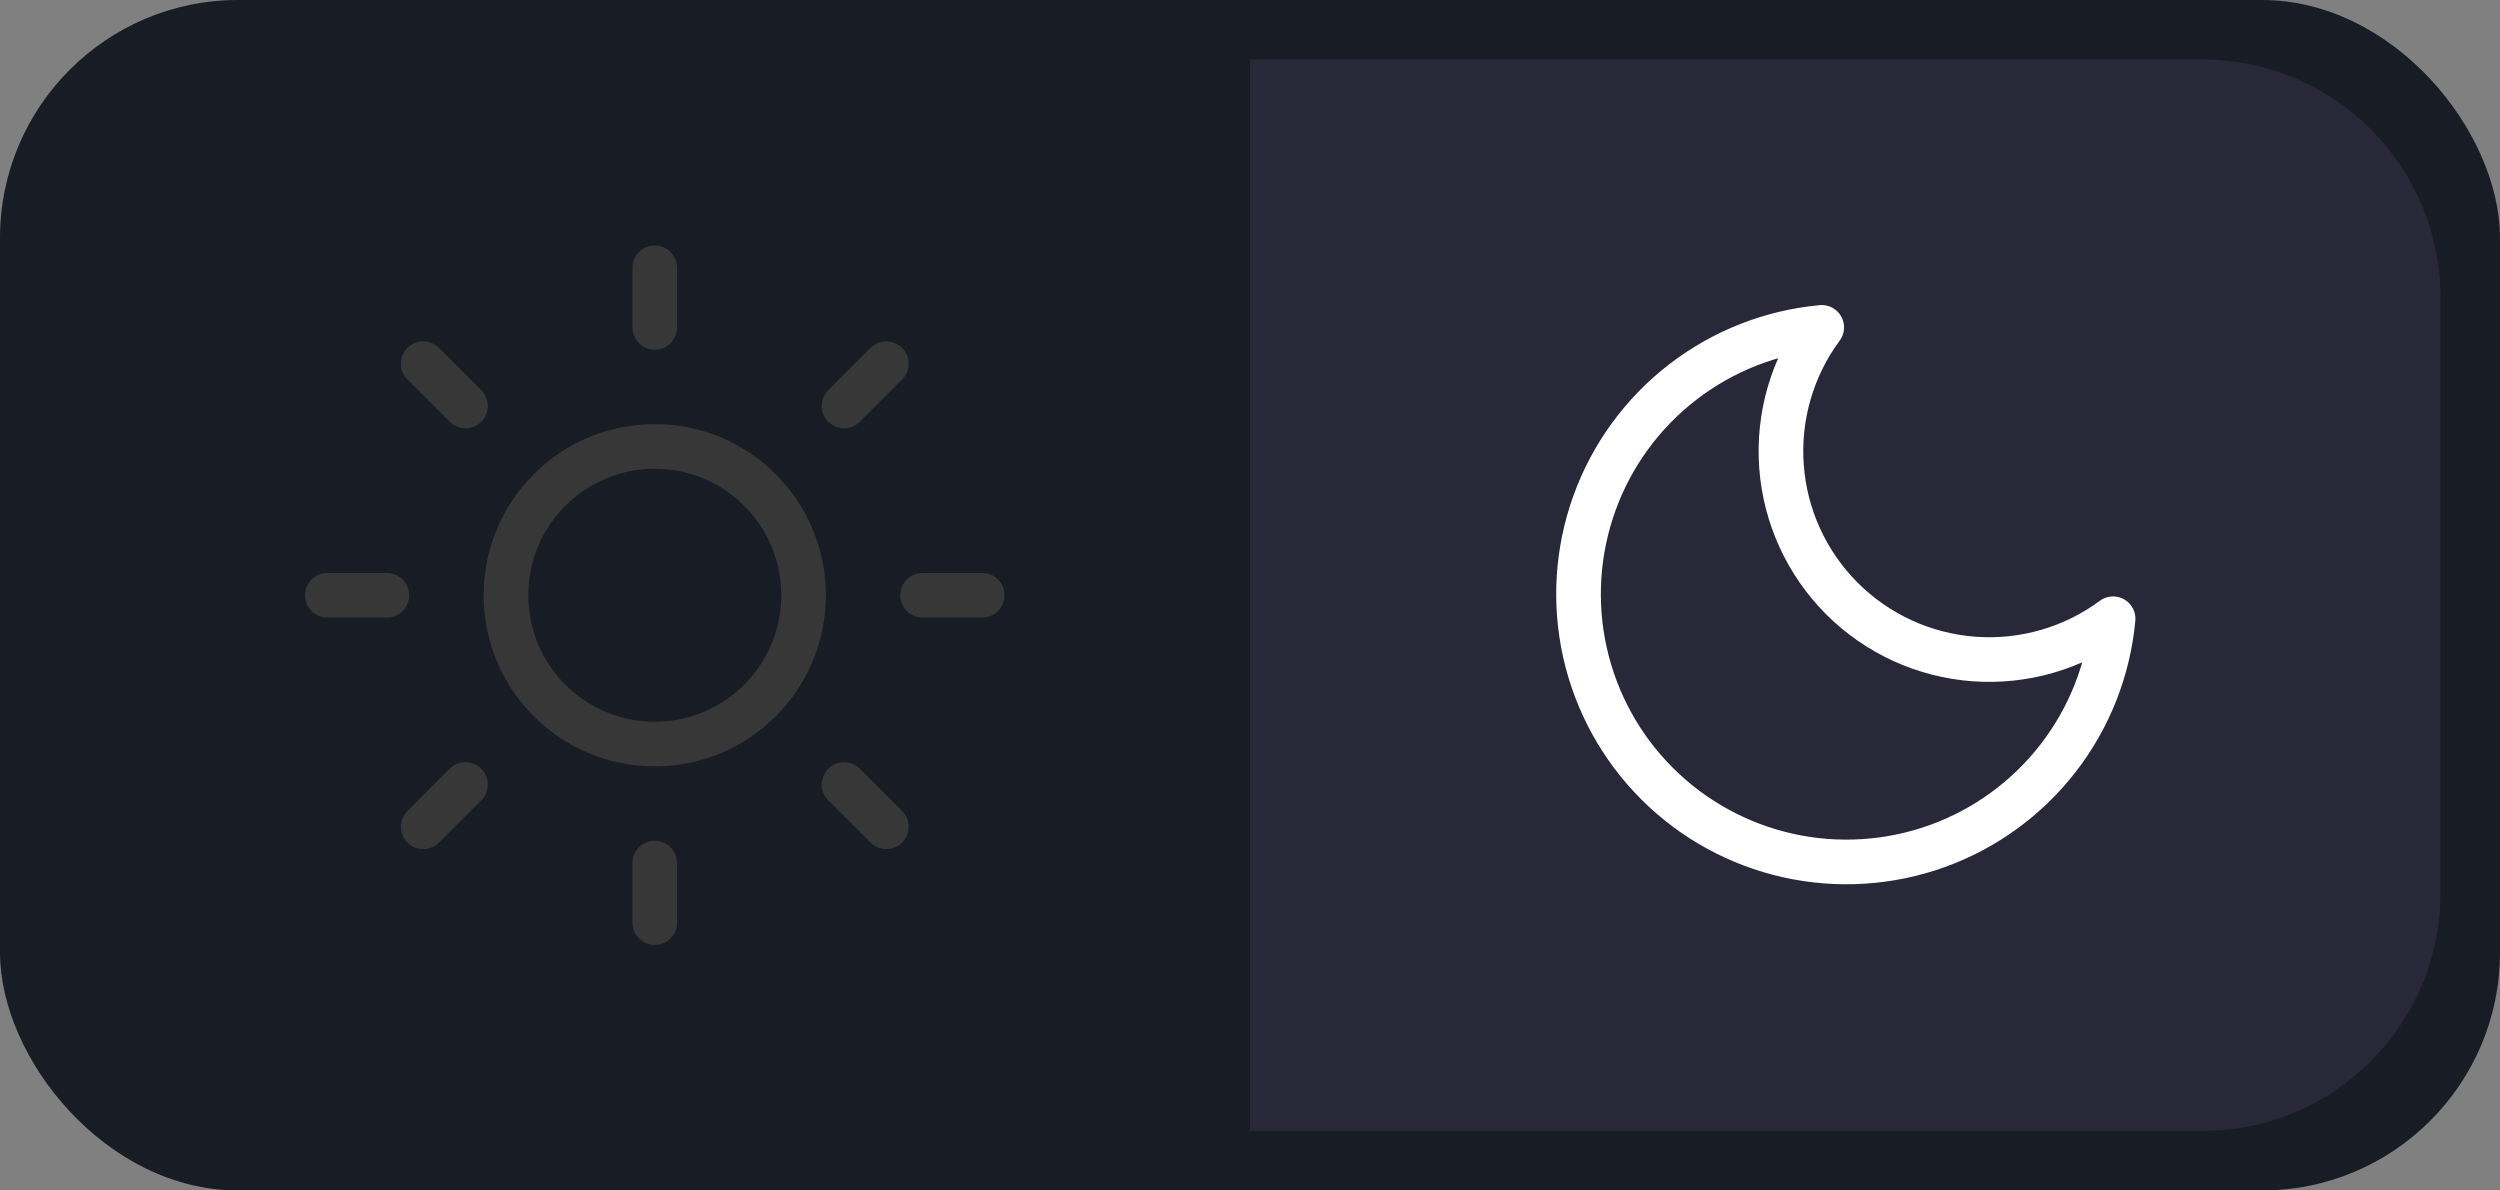 <svg width="84" height="40" viewBox="0 0 84 40" fill="none" xmlns="http://www.w3.org/2000/svg">
<rect x="0" y="0" width="84" height="40" fill="#808080" stroke="none"/>
<rect width="84" height="40" rx="8" fill="#181C24"/>
<path d="M42 2H74C78.418 2 82 5.582 82 10V30C82 34.418 78.418 38 74 38H42V2Z" fill="#282838"/>
<g clip-path="url(#clip0_748_2258)">
<path d="M22 25C24.761 25 27 22.761 27 20C27 17.239 24.761 15 22 15C19.239 15 17 17.239 17 20C17 22.761 19.239 25 22 25Z" stroke="#373737" stroke-width="1.5" stroke-linecap="round" stroke-linejoin="round"/>
<path d="M22 9V11" stroke="#373737" stroke-width="1.5" stroke-linecap="round" stroke-linejoin="round"/>
<path d="M22 29V31" stroke="#373737" stroke-width="1.5" stroke-linecap="round" stroke-linejoin="round"/>
<path d="M14.22 12.22L15.64 13.64" stroke="#373737" stroke-width="1.5" stroke-linecap="round" stroke-linejoin="round"/>
<path d="M28.36 26.36L29.78 27.78" stroke="#373737" stroke-width="1.5" stroke-linecap="round" stroke-linejoin="round"/>
<path d="M11 20H13" stroke="#373737" stroke-width="1.5" stroke-linecap="round" stroke-linejoin="round"/>
<path d="M31 20H33" stroke="#373737" stroke-width="1.5" stroke-linecap="round" stroke-linejoin="round"/>
<path d="M14.22 27.78L15.64 26.36" stroke="#373737" stroke-width="1.5" stroke-linecap="round" stroke-linejoin="round"/>
<path d="M28.36 13.64L29.78 12.22" stroke="#373737" stroke-width="1.5" stroke-linecap="round" stroke-linejoin="round"/>
</g>
<path d="M71 20.79C70.843 22.492 70.204 24.114 69.158 25.467C68.113 26.819 66.704 27.846 65.096 28.427C63.488 29.007 61.748 29.118 60.08 28.746C58.411 28.374 56.883 27.535 55.674 26.326C54.465 25.117 53.626 23.589 53.254 21.921C52.882 20.252 52.993 18.512 53.574 16.904C54.154 15.296 55.181 13.887 56.533 12.842C57.886 11.796 59.508 11.157 61.21 11C60.213 12.348 59.734 14.009 59.859 15.681C59.983 17.353 60.704 18.925 61.889 20.111C63.075 21.296 64.647 22.017 66.319 22.142C67.991 22.266 69.652 21.787 71 20.79Z" stroke="white" stroke-width="1.5" stroke-linecap="round" stroke-linejoin="round"/>
<defs>
<clipPath id="clip0_748_2258">
<rect width="24" height="24" fill="white" transform="translate(10 8)"/>
</clipPath>
</defs>
</svg>

